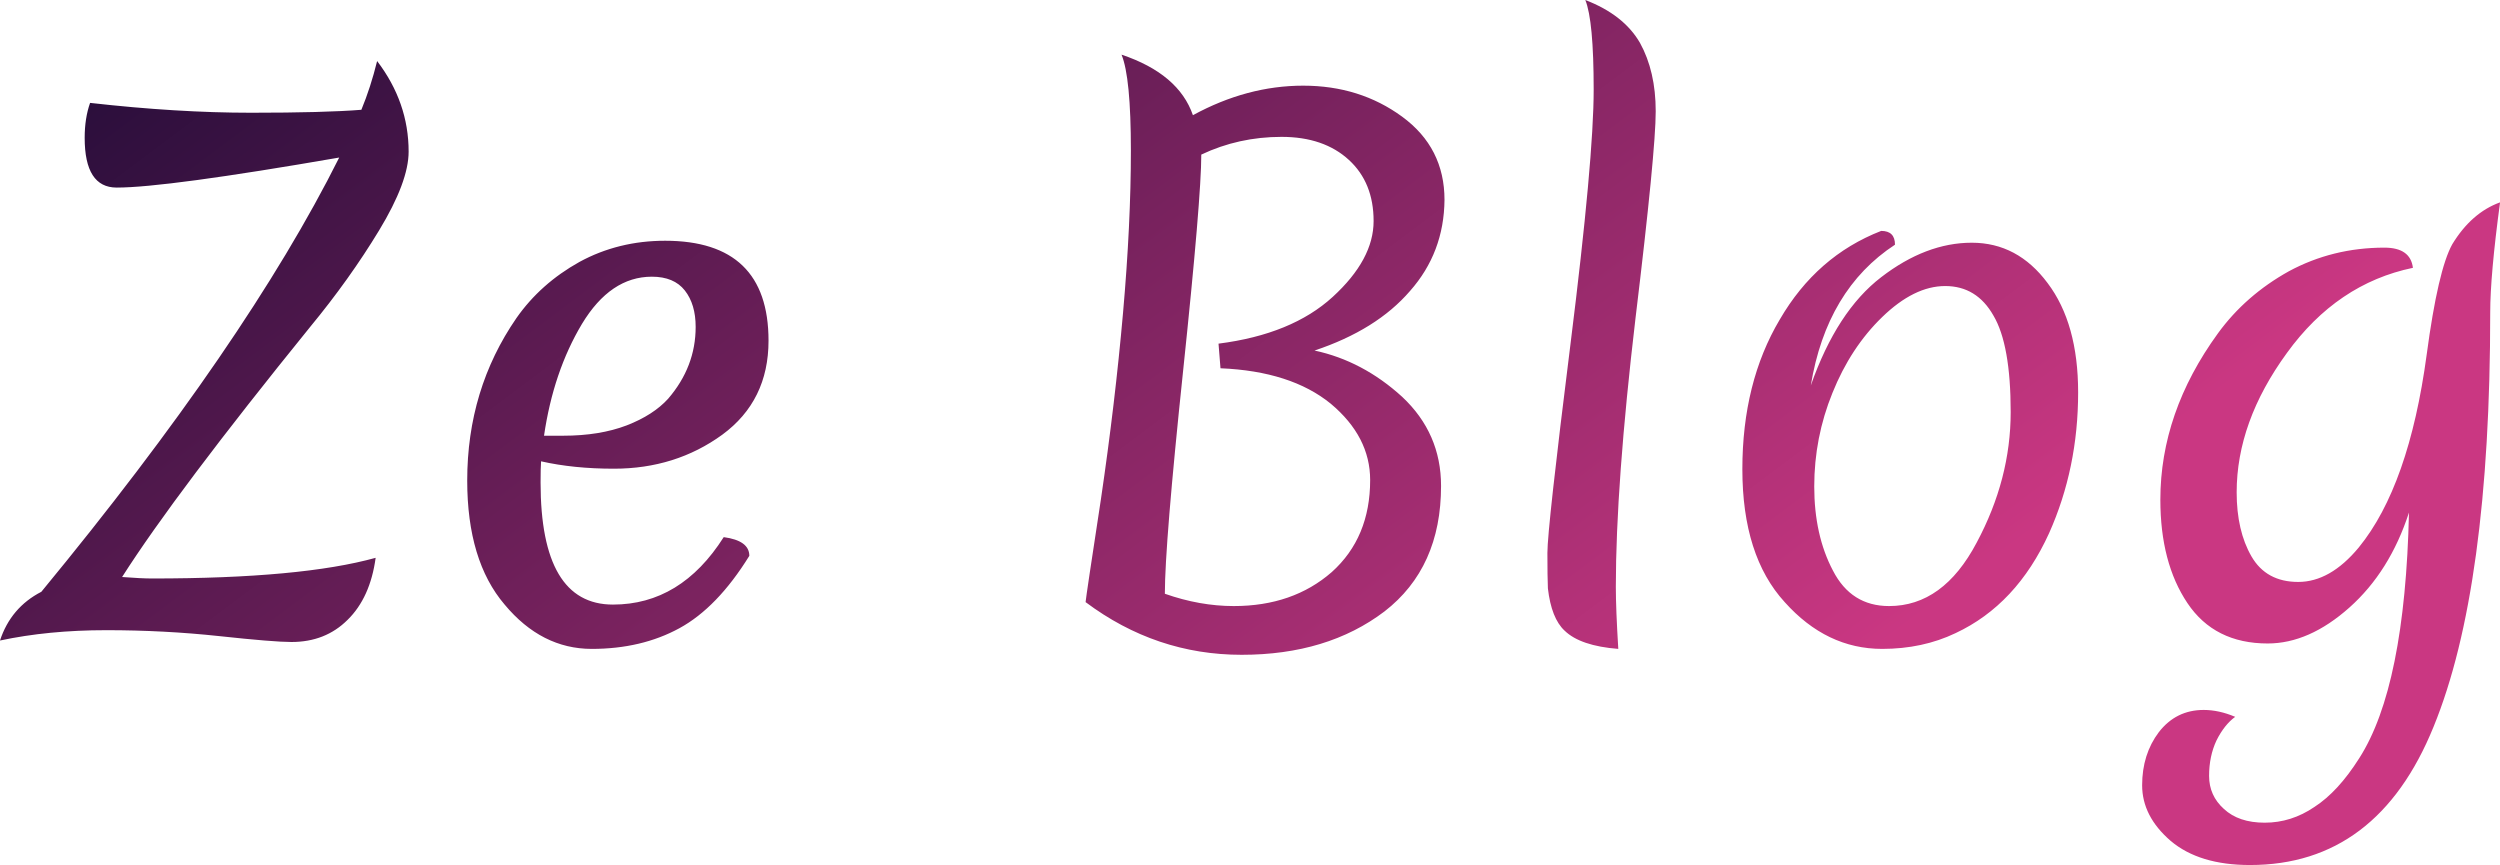 <svg data-v-423bf9ae="" xmlns="http://www.w3.org/2000/svg" viewBox="0 0 173.409 60" class="font"><!----><!----><defs data-v-423bf9ae=""><linearGradient data-v-423bf9ae="" gradientTransform="rotate(25)" id="9a9056fb-3aac-47f8-9434-3f63024b6422" x1="0%" y1="0%" x2="100%" y2="0%"><stop data-v-423bf9ae="" offset="0%" style="stop-color: rgb(30, 11, 54); stop-opacity: 1;"></stop><stop data-v-423bf9ae="" offset="100%" style="stop-color: rgb(202, 55, 130); stop-opacity: 1;"></stop></linearGradient></defs><g data-v-423bf9ae="" id="a4c99c42-0ac9-46db-b97e-4f7fa65c2fc4" fill="url(#9a9056fb-3aac-47f8-9434-3f63024b6422)" transform="matrix(3.415,0,0,3.415,1.912,-8.401)"><path d="M1.16 5.26L1.16 5.26L1.16 5.26Q1.16 4.86 1.27 4.55L1.27 4.55L1.27 4.55Q3.04 4.75 4.54 4.75L4.54 4.75L4.54 4.75Q6.03 4.75 6.78 4.69L6.78 4.69L6.78 4.69Q6.97 4.23 7.10 3.70L7.10 3.70L7.10 3.70Q7.74 4.54 7.74 5.54L7.74 5.54L7.74 5.54Q7.74 6.15 7.14 7.14L7.14 7.14L7.14 7.14Q6.54 8.13 5.74 9.10L5.74 9.10L5.74 9.10Q3.01 12.47 1.92 14.18L1.92 14.18L1.92 14.18Q2.31 14.21 2.53 14.21L2.53 14.21L2.53 14.21Q5.56 14.21 7.07 13.79L7.07 13.79L7.07 13.79Q6.96 14.60 6.50 15.05L6.50 15.05L6.50 15.05Q6.05 15.50 5.36 15.50L5.36 15.50L5.36 15.50Q5.00 15.50 3.89 15.38L3.89 15.38L3.89 15.38Q2.77 15.26 1.60 15.26L1.60 15.26L1.60 15.26Q0.42 15.26-0.56 15.47L-0.56 15.47L-0.56 15.47Q-0.34 14.80 0.28 14.48L0.28 14.48L0.28 14.48Q4.45 9.42 6.33 5.66L6.33 5.66L6.33 5.66Q2.81 6.27 1.81 6.27L1.81 6.27L1.81 6.27Q1.16 6.27 1.16 5.26ZM12.68 8.08L12.68 8.08L12.68 8.08Q11.84 8.08 11.26 9.04L11.26 9.04L11.26 9.04Q10.68 10.01 10.49 11.31L10.49 11.31L10.88 11.31L10.88 11.31Q11.62 11.31 12.17 11.10L12.17 11.10L12.17 11.10Q12.71 10.89 13.01 10.56L13.01 10.56L13.01 10.56Q13.57 9.91 13.57 9.10L13.57 9.10L13.57 9.10Q13.57 8.64 13.35 8.36L13.35 8.36L13.35 8.36Q13.13 8.08 12.68 8.08ZM14.66 13.75L14.66 13.75Q14.01 14.80 13.24 15.22L13.24 15.22L13.24 15.22Q12.47 15.64 11.46 15.64L11.46 15.64L11.46 15.64Q10.44 15.64 9.69 14.74L9.69 14.74L9.69 14.74Q8.93 13.85 8.93 12.22L8.93 12.22L8.93 12.22Q8.93 10.37 9.93 8.92L9.93 8.92L9.93 8.92Q10.42 8.22 11.21 7.78L11.21 7.78L11.21 7.78Q12.00 7.35 12.95 7.35L12.95 7.35L12.95 7.35Q15.05 7.35 15.05 9.38L15.05 9.38L15.05 9.38Q15.05 10.60 14.11 11.29L14.11 11.29L14.11 11.29Q13.16 11.98 11.91 11.98L11.91 11.98L11.91 11.98Q11.09 11.98 10.43 11.83L10.43 11.83L10.43 11.83Q10.42 11.97 10.42 12.26L10.42 12.26L10.42 12.26Q10.42 14.74 11.89 14.74L11.89 14.74L11.89 14.74Q13.27 14.74 14.14 13.37L14.14 13.37L14.14 13.37Q14.66 13.44 14.66 13.75L14.66 13.75ZM21.80 12.61L21.80 12.61L21.80 12.61Q22.09 10.64 22.25 8.82L22.25 8.82L22.25 8.82Q22.41 7 22.41 5.52L22.41 5.52L22.41 5.52Q22.41 4.03 22.22 3.57L22.22 3.57L22.22 3.57Q23.38 3.96 23.67 4.80L23.67 4.80L23.67 4.80Q24.77 4.20 25.91 4.20L25.91 4.20L25.91 4.20Q27.06 4.20 27.92 4.83L27.92 4.83L27.92 4.83Q28.78 5.46 28.78 6.52L28.78 6.52L28.78 6.52Q28.77 7.59 28.08 8.37L28.08 8.37L28.08 8.37Q27.40 9.16 26.14 9.58L26.14 9.58L26.14 9.58Q27.12 9.79 27.92 10.52L27.92 10.52L27.92 10.52Q28.71 11.26 28.71 12.33L28.71 12.33L28.71 12.33Q28.71 13.99 27.56 14.88L27.56 14.88L27.56 14.88Q26.40 15.76 24.66 15.76L24.66 15.76L24.66 15.76Q22.92 15.76 21.49 14.69L21.49 14.69L21.49 14.69Q21.50 14.57 21.80 12.61ZM27.34 6.95L27.34 6.95L27.34 6.95Q27.34 6.17 26.84 5.71L26.84 5.71L26.84 5.71Q26.33 5.24 25.47 5.24L25.47 5.24L25.47 5.24Q24.60 5.24 23.84 5.60L23.84 5.60L23.84 5.60Q23.84 6.48 23.47 10.00L23.47 10.00L23.47 10.00Q23.10 13.52 23.10 14.52L23.10 14.52L23.10 14.52Q23.81 14.77 24.50 14.77L24.50 14.77L24.50 14.77Q25.70 14.77 26.49 14.08L26.49 14.08L26.49 14.08Q27.27 13.38 27.27 12.21L27.27 12.21L27.27 12.21Q27.27 11.33 26.47 10.66L26.47 10.66L26.47 10.66Q25.66 10.00 24.23 9.94L24.23 9.94L24.19 9.44L24.19 9.44Q25.68 9.25 26.51 8.49L26.51 8.49L26.51 8.49Q27.34 7.73 27.34 6.95ZM30.88 14.41L30.88 14.41L30.88 14.41Q30.87 14.18 30.87 13.69L30.87 13.69L30.87 13.69Q30.87 13.19 31.34 9.44L31.34 9.44L31.34 9.44Q31.81 5.68 31.81 4.28L31.81 4.28L31.81 4.28Q31.81 2.88 31.64 2.46L31.64 2.46L31.64 2.46Q32.42 2.76 32.75 3.33L32.75 3.33L32.75 3.33Q33.07 3.91 33.07 4.72L33.07 4.72L33.07 4.72Q33.07 5.53 32.66 8.92L32.66 8.92L32.66 8.92Q32.26 12.31 32.26 14.38L32.26 14.38L32.26 14.38Q32.26 14.83 32.31 15.64L32.31 15.64L32.31 15.64Q31.54 15.58 31.22 15.27L31.22 15.27L31.22 15.27Q30.95 15.02 30.88 14.41ZM40.28 10.83L40.28 10.83L40.28 10.83Q40.28 9.46 39.93 8.87L39.93 8.87L39.93 8.87Q39.59 8.27 38.95 8.27L38.95 8.27L38.95 8.27Q38.32 8.27 37.67 8.90L37.67 8.90L37.67 8.90Q37.03 9.52 36.66 10.44L36.66 10.44L36.66 10.44Q36.29 11.35 36.29 12.34L36.29 12.34L36.29 12.34Q36.29 13.33 36.67 14.05L36.67 14.05L36.67 14.05Q37.04 14.77 37.81 14.77L37.81 14.77L37.81 14.77Q38.91 14.77 39.59 13.48L39.59 13.48L39.59 13.48Q40.28 12.19 40.28 10.83ZM36.22 10.29L36.22 10.29Q36.75 8.78 37.65 8.09L37.65 8.09L37.65 8.09Q38.56 7.39 39.49 7.39L39.49 7.39L39.49 7.39Q40.42 7.39 41.03 8.21L41.03 8.21L41.03 8.21Q41.65 9.03 41.65 10.43L41.65 10.43L41.65 10.43Q41.65 11.97 41.06 13.29L41.06 13.29L41.06 13.29Q40.40 14.74 39.16 15.32L39.16 15.32L39.16 15.32Q38.49 15.64 37.67 15.64L37.67 15.64L37.67 15.64Q36.54 15.64 35.69 14.69L35.69 14.69L35.69 14.69Q34.83 13.75 34.83 11.99L34.83 11.99L34.83 11.99Q34.83 10.23 35.59 8.95L35.59 8.95L35.59 8.95Q36.34 7.66 37.65 7.15L37.65 7.15L37.65 7.15Q37.93 7.15 37.93 7.43L37.93 7.43L37.93 7.43Q36.54 8.34 36.22 10.29L36.22 10.29ZM47.87 7.49L47.87 7.49L47.87 7.49Q48.40 7.49 48.45 7.90L48.45 7.90L48.45 7.90Q46.91 8.22 45.89 9.63L45.89 9.63L45.89 9.63Q44.87 11.03 44.87 12.46L44.87 12.46L44.87 12.46Q44.87 13.24 45.17 13.76L45.17 13.76L45.17 13.76Q45.47 14.28 46.12 14.28L46.12 14.28L46.12 14.28Q46.77 14.28 47.35 13.58L47.35 13.58L47.35 13.58Q48.37 12.33 48.73 9.66L48.73 9.66L48.73 9.66Q48.96 7.94 49.25 7.42L49.25 7.42L49.25 7.42Q49.64 6.78 50.22 6.57L50.22 6.57L50.22 6.57Q50.02 8.05 50.02 8.81L50.02 8.81L50.02 8.81Q50.02 14.41 48.87 17.22L48.87 17.22L48.87 17.22Q47.73 20.03 45.14 20.03L45.14 20.03L45.14 20.03Q44.11 20.03 43.53 19.54L43.53 19.54L43.53 19.54Q42.95 19.04 42.95 18.41L42.95 18.41L42.95 18.41Q42.95 17.78 43.29 17.33L43.29 17.33L43.29 17.33Q43.64 16.88 44.20 16.88L44.20 16.88L44.20 16.88Q44.51 16.88 44.84 17.02L44.84 17.02L44.84 17.02Q44.62 17.18 44.46 17.50L44.46 17.50L44.46 17.50Q44.31 17.82 44.31 18.22L44.31 18.22L44.31 18.22Q44.31 18.62 44.61 18.89L44.61 18.89L44.61 18.89Q44.91 19.17 45.44 19.17L45.44 19.17L45.44 19.17Q45.98 19.17 46.45 18.85L46.45 18.85L46.45 18.85Q46.93 18.54 47.36 17.86L47.36 17.86L47.36 17.86Q48.29 16.41 48.37 12.87L48.37 12.87L48.37 12.87Q47.98 14.07 47.16 14.80L47.16 14.80L47.16 14.80Q46.34 15.53 45.50 15.53L45.50 15.53L45.50 15.53Q44.42 15.53 43.87 14.71L43.87 14.71L43.87 14.71Q43.32 13.89 43.32 12.61L43.32 12.61L43.32 12.61Q43.32 10.84 44.49 9.23L44.49 9.23L44.49 9.23Q45.05 8.46 45.93 7.97L45.93 7.97L45.93 7.97Q46.82 7.49 47.87 7.49Z"></path></g><!----><!----></svg>